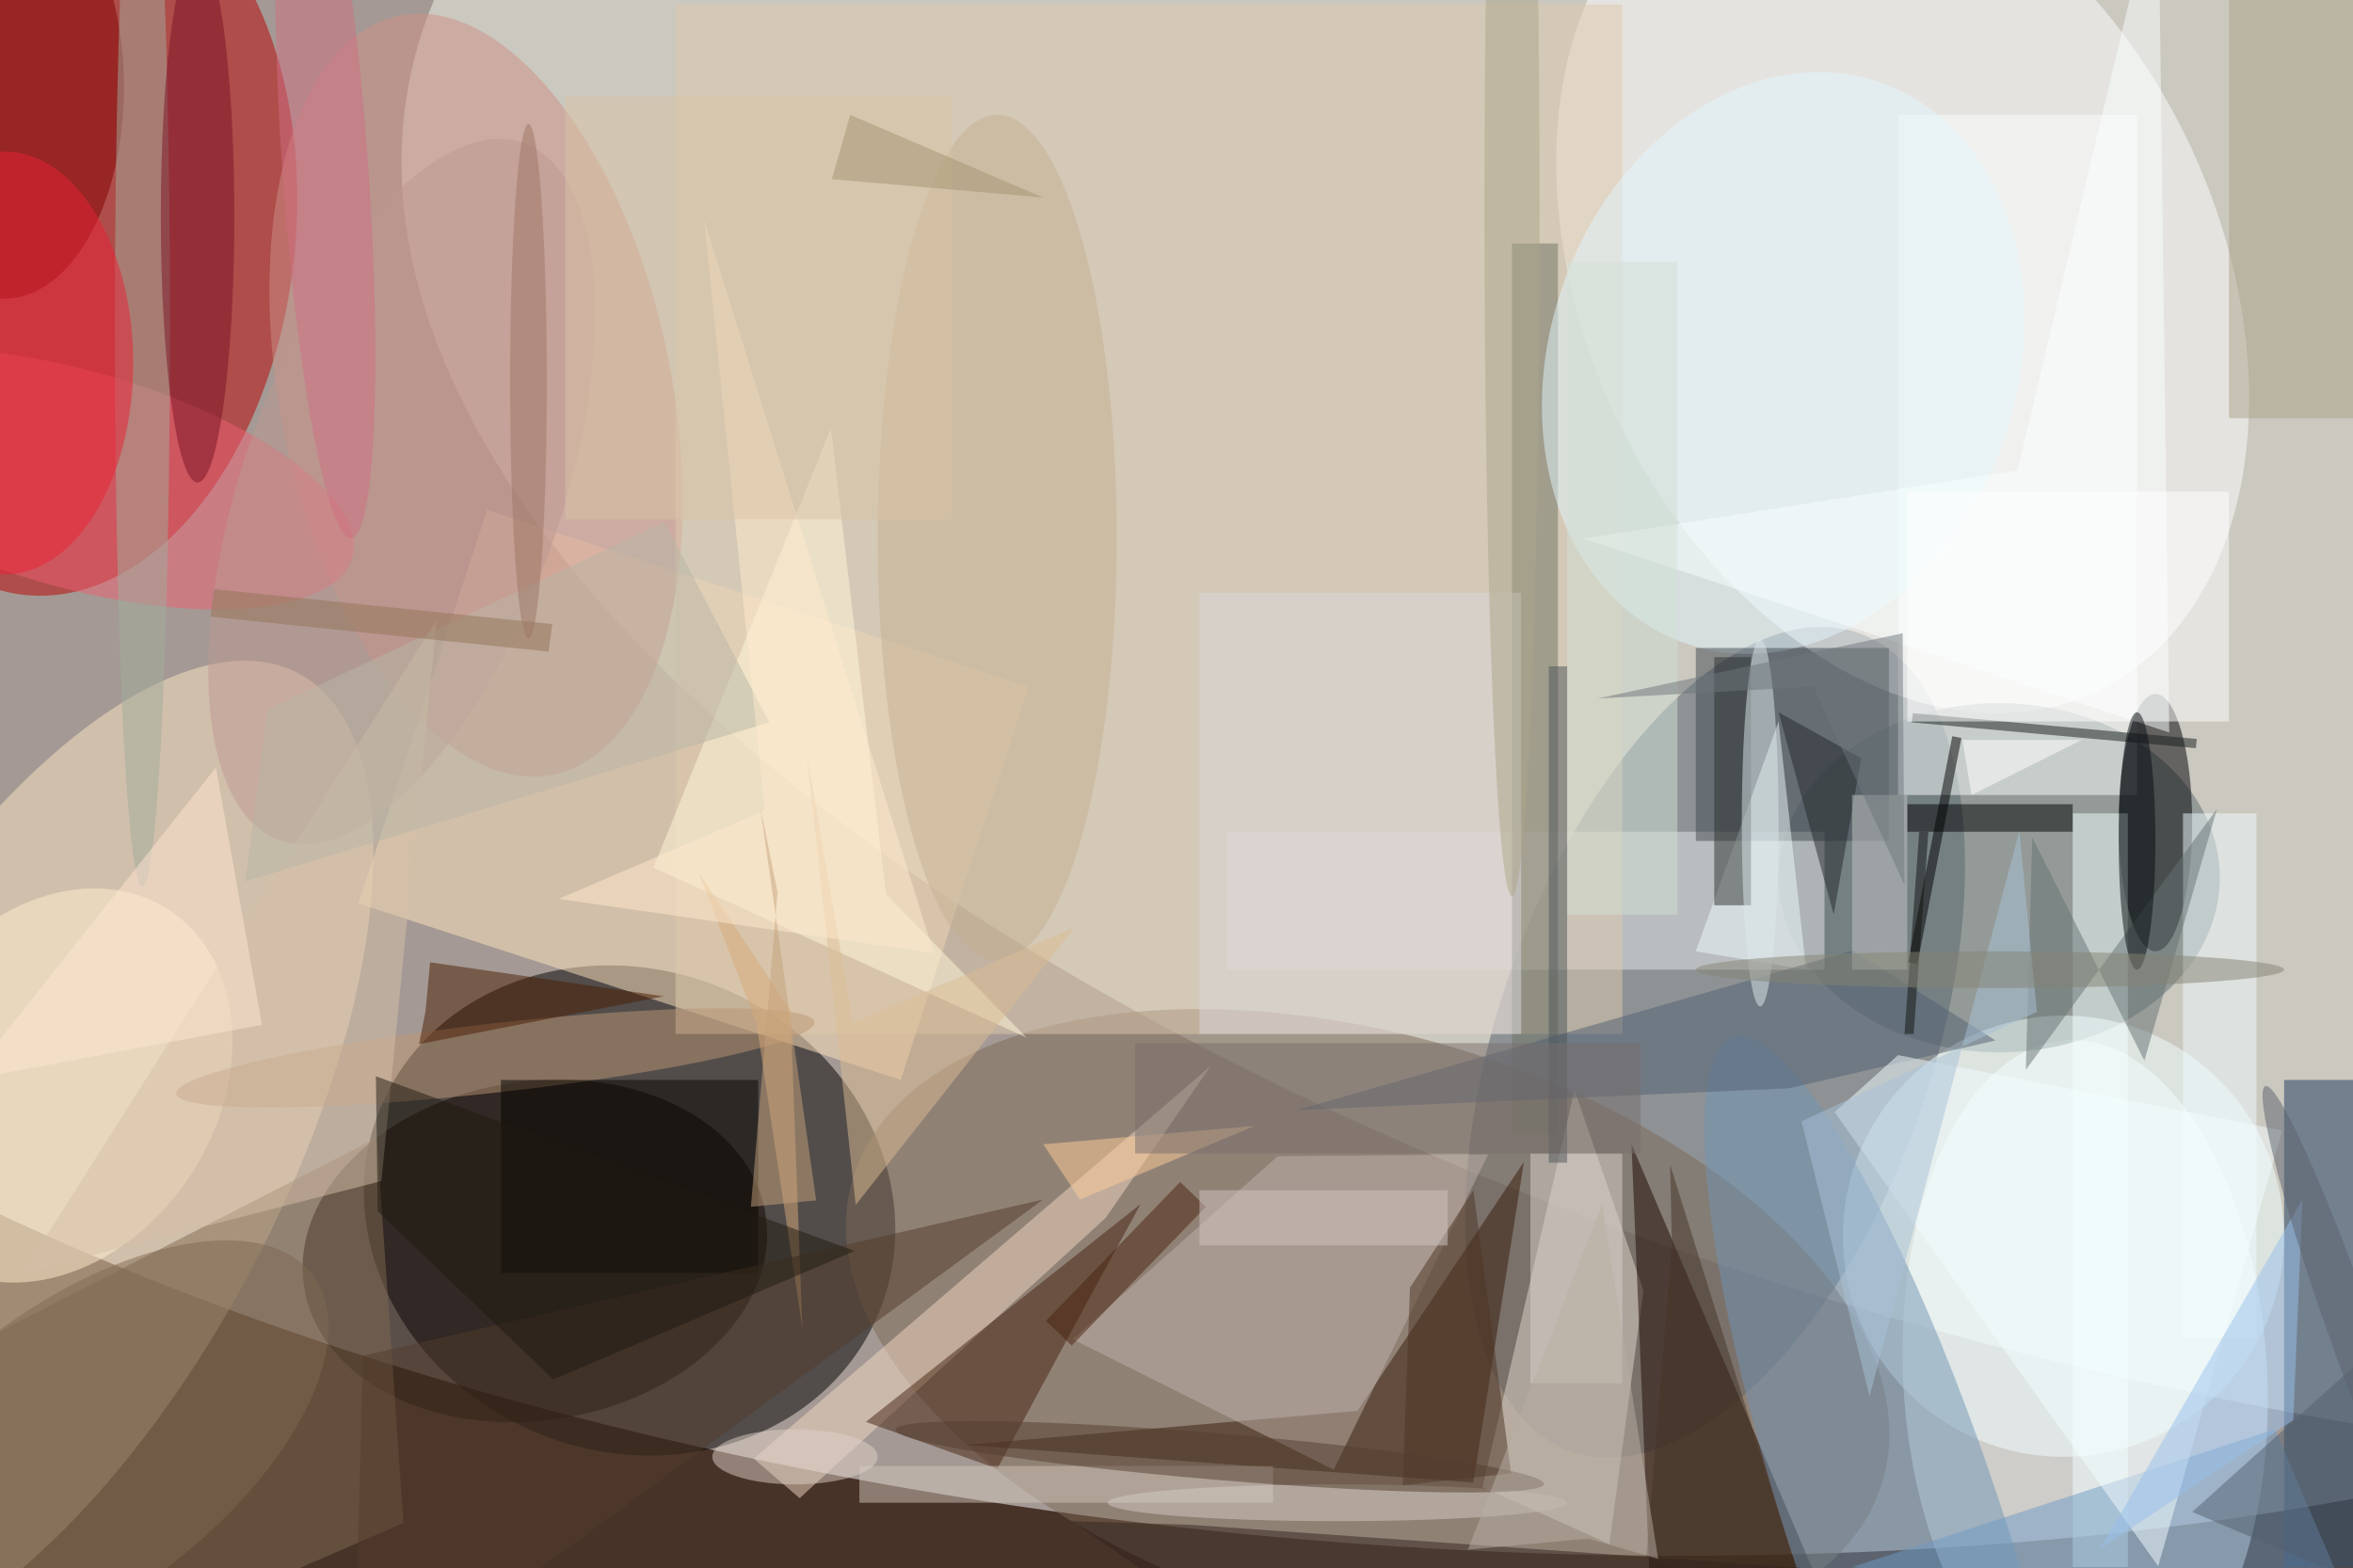 <svg xmlns="http://www.w3.org/2000/svg" viewBox="0 0 1400 933"><defs/><filter id="a"><feGaussianBlur stdDeviation="12"/></filter><rect width="100%" height="100%" fill="#483329"/><g filter="url(#a)"><g fill-opacity=".5" transform="translate(2.7 2.7) scale(5.469)"><circle r="1" fill="#fff" transform="matrix(-217.646 -21.34 9.314 -94.993 144.1 71.4)"/><circle r="1" fill="#f3f6ea" transform="matrix(209.921 46.923 -21.413 95.797 254.2 54.1)"/><circle r="1" transform="matrix(-9.773 24.311 -27.198 -10.934 68 131.2)"/><circle r="1" fill="#b90000" transform="matrix(-4.261 39.226 -25.082 -2.725 6.4 25)"/><circle r="1" fill="#535f6c" transform="rotate(19.4 -237.2 600.8) scale(23.564 47.186)"/><circle r="1" fill="#fff" transform="matrix(-31.247 14.717 -21.073 -44.741 206.5 30)"/><circle r="1" fill="#fde5c3" transform="matrix(-22.871 -12.161 28.091 -52.832 3.9 125.6)"/><circle r="1" fill="#f8ffff" transform="rotate(86.9 34.4 194.1) scale(36.641 19.801)"/><path fill="#ffe5bf" d="M111.4 74.2L97.5 117l-59-19.2 14-42.8z"/><circle r="1" fill="#7d6857" transform="matrix(56.035 16.385 -9.015 30.832 148.3 144.2)"/><circle r="1" fill="#130500" transform="matrix(-25.105 3.927 -2.85 -18.223 57.7 135.6)"/><ellipse cx="217" cy="95" fill="#5f6e70" rx="24" ry="19"/><path fill="#1d3a5d" d="M248 117h8v53h-8z"/><path fill="#806b51" d="M40.5 123.3l-56.5 29L-2.2 185l45.6-19.8z"/><path fill="#e1d8cf" d="M174.6 167.5l-13.8-6.2 10-43.2 7.5 21.8z"/><circle r="1" fill="#cf9087" transform="matrix(-8.383 -41.287 20.862 -4.236 51.3 42.5)"/><path fill="#1c0900" d="M177 124l2 48 24 13z"/><path fill="#e9e9ea" d="M133 90h65v15h-65z"/><path fill="#dfcaaf" d="M73 0h103v112H73z"/><circle cx="224" cy="134" r="24" fill="#f1ffff"/><path fill="#fdffff" d="M206 12h26v74h-26z"/><path fill="#361a08" d="M104.5 156.7l42.7-3.7 18.1-27.1-5.5 34.9z"/><path fill="#6f7265" d="M164 26h5v97h-5z"/><ellipse cx="234" cy="89" fill="#000006" rx="4" ry="14"/><path fill="#f3d9c5" d="M81.5 158.2l5 4.3 33.3-30.5 11.4-16.5z"/><circle r="1" fill="#7194b4" transform="matrix(-17.961 -54.201 11.015 -3.65 206 166.5)"/><path fill="#452310" d="M108 159.3l-14.3-5.1 29.9-23.7-5.4 9.9z"/><path fill="#c1b3ad" d="M116.2 145.2l28.4 14.2 16.8-34.3-22.9.2z"/><circle r="1" fill="#fff0d1" transform="matrix(14.885 9.686 -12.446 19.126 5.4 117.6)"/><ellipse cy="9" fill="maroon" rx="13" ry="23"/><circle r="1" fill="#e3f6fe" transform="matrix(-10.534 30.535 -24.025 -8.288 193.5 39)"/><path fill="#434b52" d="M184 70h21v21h-21z"/><circle r="1" fill="#bc9674" transform="matrix(.419 3.738 -34.728 3.895 53.4 114.6)"/><path fill="#fff8da" d="M70.6 93.9l40.6 18.5-15.3-15.6-6-50.7z"/><ellipse cx="108" cy="58" fill="#c7b192" rx="13" ry="46"/><path fill="#effbfc" d="M184 103l9-25 3 27z"/><circle r="1" fill="#ee6072" transform="matrix(-3.214 11.358 -30.223 -8.552 7.6 51.6)"/><path fill="#4b1d00" d="M45.8 109.5l-.7 3.6 26.6-5.2-25.4-3.7z"/><path fill="#f2ffff" d="M225 88h6v82h-6z"/><ellipse cx="15" cy="35" fill="#a3ac9d" rx="3" ry="61"/><path fill="#6f9ac5" d="M256 176l-9-21-46 15z"/><path fill="#161f1c" d="M207.5 78.1l.1-1 30.9 2.8-.1 1z"/><path fill="#536173" d="M216.6 112.7l-15.5-9.8-60.6 17.4 53.7-2.4z"/><path fill="#aaa389" d="M242-5h26v50h-26z"/><path d="M212.9 79.8l-4.8 24.6-1-.2 4.8-24.6z"/><path fill="#070500" d="M54 117h28v21H54z"/><path fill="#fbffff" d="M171.8 58.1l47.2-7.4 15.3-64.3 1.2 92.8z"/><path fill="#f0fcff" d="M237 88h8v57h-8z"/><ellipse cy="39" fill="#ec2035" rx="14" ry="23"/><path fill="#dbd9df" d="M130 64h35v48h-35z"/><path fill="#d8aa7b" d="M85.5 109.4l1.3 34.6-5-33.2-6.3-16.4z"/><path d="M207 87h18v3h-18z"/><circle r="1" fill="#7f6953" transform="matrix(9.55 12.589 -25.301 19.194 8.2 157.4)"/><ellipse cx="21" cy="23" fill="#7a1227" rx="4" ry="29"/><path fill="#533d2d" d="M39 147l-1 38 75-55z"/><path fill="#d1c4bb" d="M93 159h45v4H93z"/><path fill="#d3e0d7" d="M170 28h12v71h-12z"/><path fill="#2c3131" d="M186 71h4v27h-4z"/><ellipse cx="86" cy="158" fill="#dfd0c6" rx="9" ry="3"/><circle r="1" fill="#be9893" transform="matrix(13.215 -37.948 16.373 5.702 43.2 53)"/><path fill="#f5feff" d="M247.8 122.5l-13.5 47.4-35.2-49.4 6.9-6.2z"/><ellipse cx="145" cy="163" fill="#d4ccc4" rx="25" ry="2"/><path fill="#d8d1ca" d="M166 125h10v25h-10z"/><path fill="#4b230e" d="M113.3 143.2l14.6-15.1 2.8 2.7-14.6 15.1z"/><path fill="#4c3425" d="M159.8 129l-6.9 10.6-.8 21.5 11.8-1.3z"/><path fill="#d6c0a9" d="M2 138l45-71-6 61z"/><path fill="#22282d" d="M199 99l-6-22 9 5z"/><path fill="#677375" d="M232.8 114.9l7.9-27.4-20.8 28.4.7-25.3z"/><path fill="#c6c9c7" d="M201 86h6v19h-6z"/><path fill="#fff" d="M207 53h35v25h-35z"/><path fill="#ddbc95" d="M92.6 130.6l-5.3-48.9 5 29.1 24.1-10.4z"/><path fill="#4d555a" d="M168 72h2v54h-2z"/><circle r="1" fill="#543e30" transform="matrix(.211 -2.515 35.267 2.961 132.2 158)"/><path fill="#b9b6a7" d="M71.8 56.3L28.6 76.7l-2.4 18.7 57-17.3z"/><ellipse cx="164" cy="22" fill="#ada68b" rx="3" ry="75"/><path fill="#ffcf9b" d="M136 122l-23 2 4 6z"/><path fill="#52606e" d="M238 164l33 14-3-41z"/><path fill="#98c0ed" d="M228 168l22-38-1 24z"/><path fill="#201a10" d="M92.5 135.6l-52.1-19 .2 14.7 19.1 18.3z"/><ellipse cx="191" cy="89" fill="#dde8ec" rx="2" ry="20"/><path fill="#786f6d" d="M123 113h55v12h-55z"/><path fill="#453427" d="M181.2 126.2l15.2 48.7-17.8-5.9 2.8-33.8z"/><path fill="#ffebce" d="M60.3 97.3l40.8 5.9-25-79.8 6.6 64.3z"/><ellipse cx="232" cy="91" fill="#060c10" rx="2" ry="14"/><path fill="#101211" d="M209.3 90l-1.6 22h-1l1.6-22z"/><path fill="#ffe7d2" d="M23 83l-27 34 32-6z"/><path fill="#a8c2d9" d="M221.1 109.6l-25.6 11.9 7.4 29.9 16.3-61.5z"/><path fill="#32241e" d="M129.1 165.4l80.8 5.7-65.1 13.9-28.7-20z"/><path fill="#dac5a6" d="M61 10h42v46H61z"/><path fill="#c6a37c" d="M82.2 87.2l1.9 9.4-2.9 34.2 7.1-.7z"/><path fill="#d0c6c3" d="M130 129h27v6h-27z"/><circle r="1" fill="#5c636f" transform="matrix(9.041 25.734 -2.349 .825 255 143.4)"/><path fill="#b8aea3" d="M179.9 169.1l-6.1-38.6-14.6 37.6 13.1-1.2z"/><path fill="#fff" d="M214 86l-1-6h13z"/><path fill="#937558" d="M59.2 70.4l-36.8-3.8.4-3 36.8 3.8z"/><path fill="#a59473" d="M92 12l-2 7 23 2z"/><circle r="1" fill="#d16f83" transform="rotate(-4 273.8 -490.7) scale(4.676 40.249)"/><path fill="#6f777c" d="M196.8 74.2l-23.5 1.3 33.2-7.1.2 27.4z"/><ellipse cx="57" cy="41" fill="#9c7665" rx="2" ry="28"/><ellipse cx="216" cy="105" fill="#858575" rx="32" ry="2"/></g></g></svg>